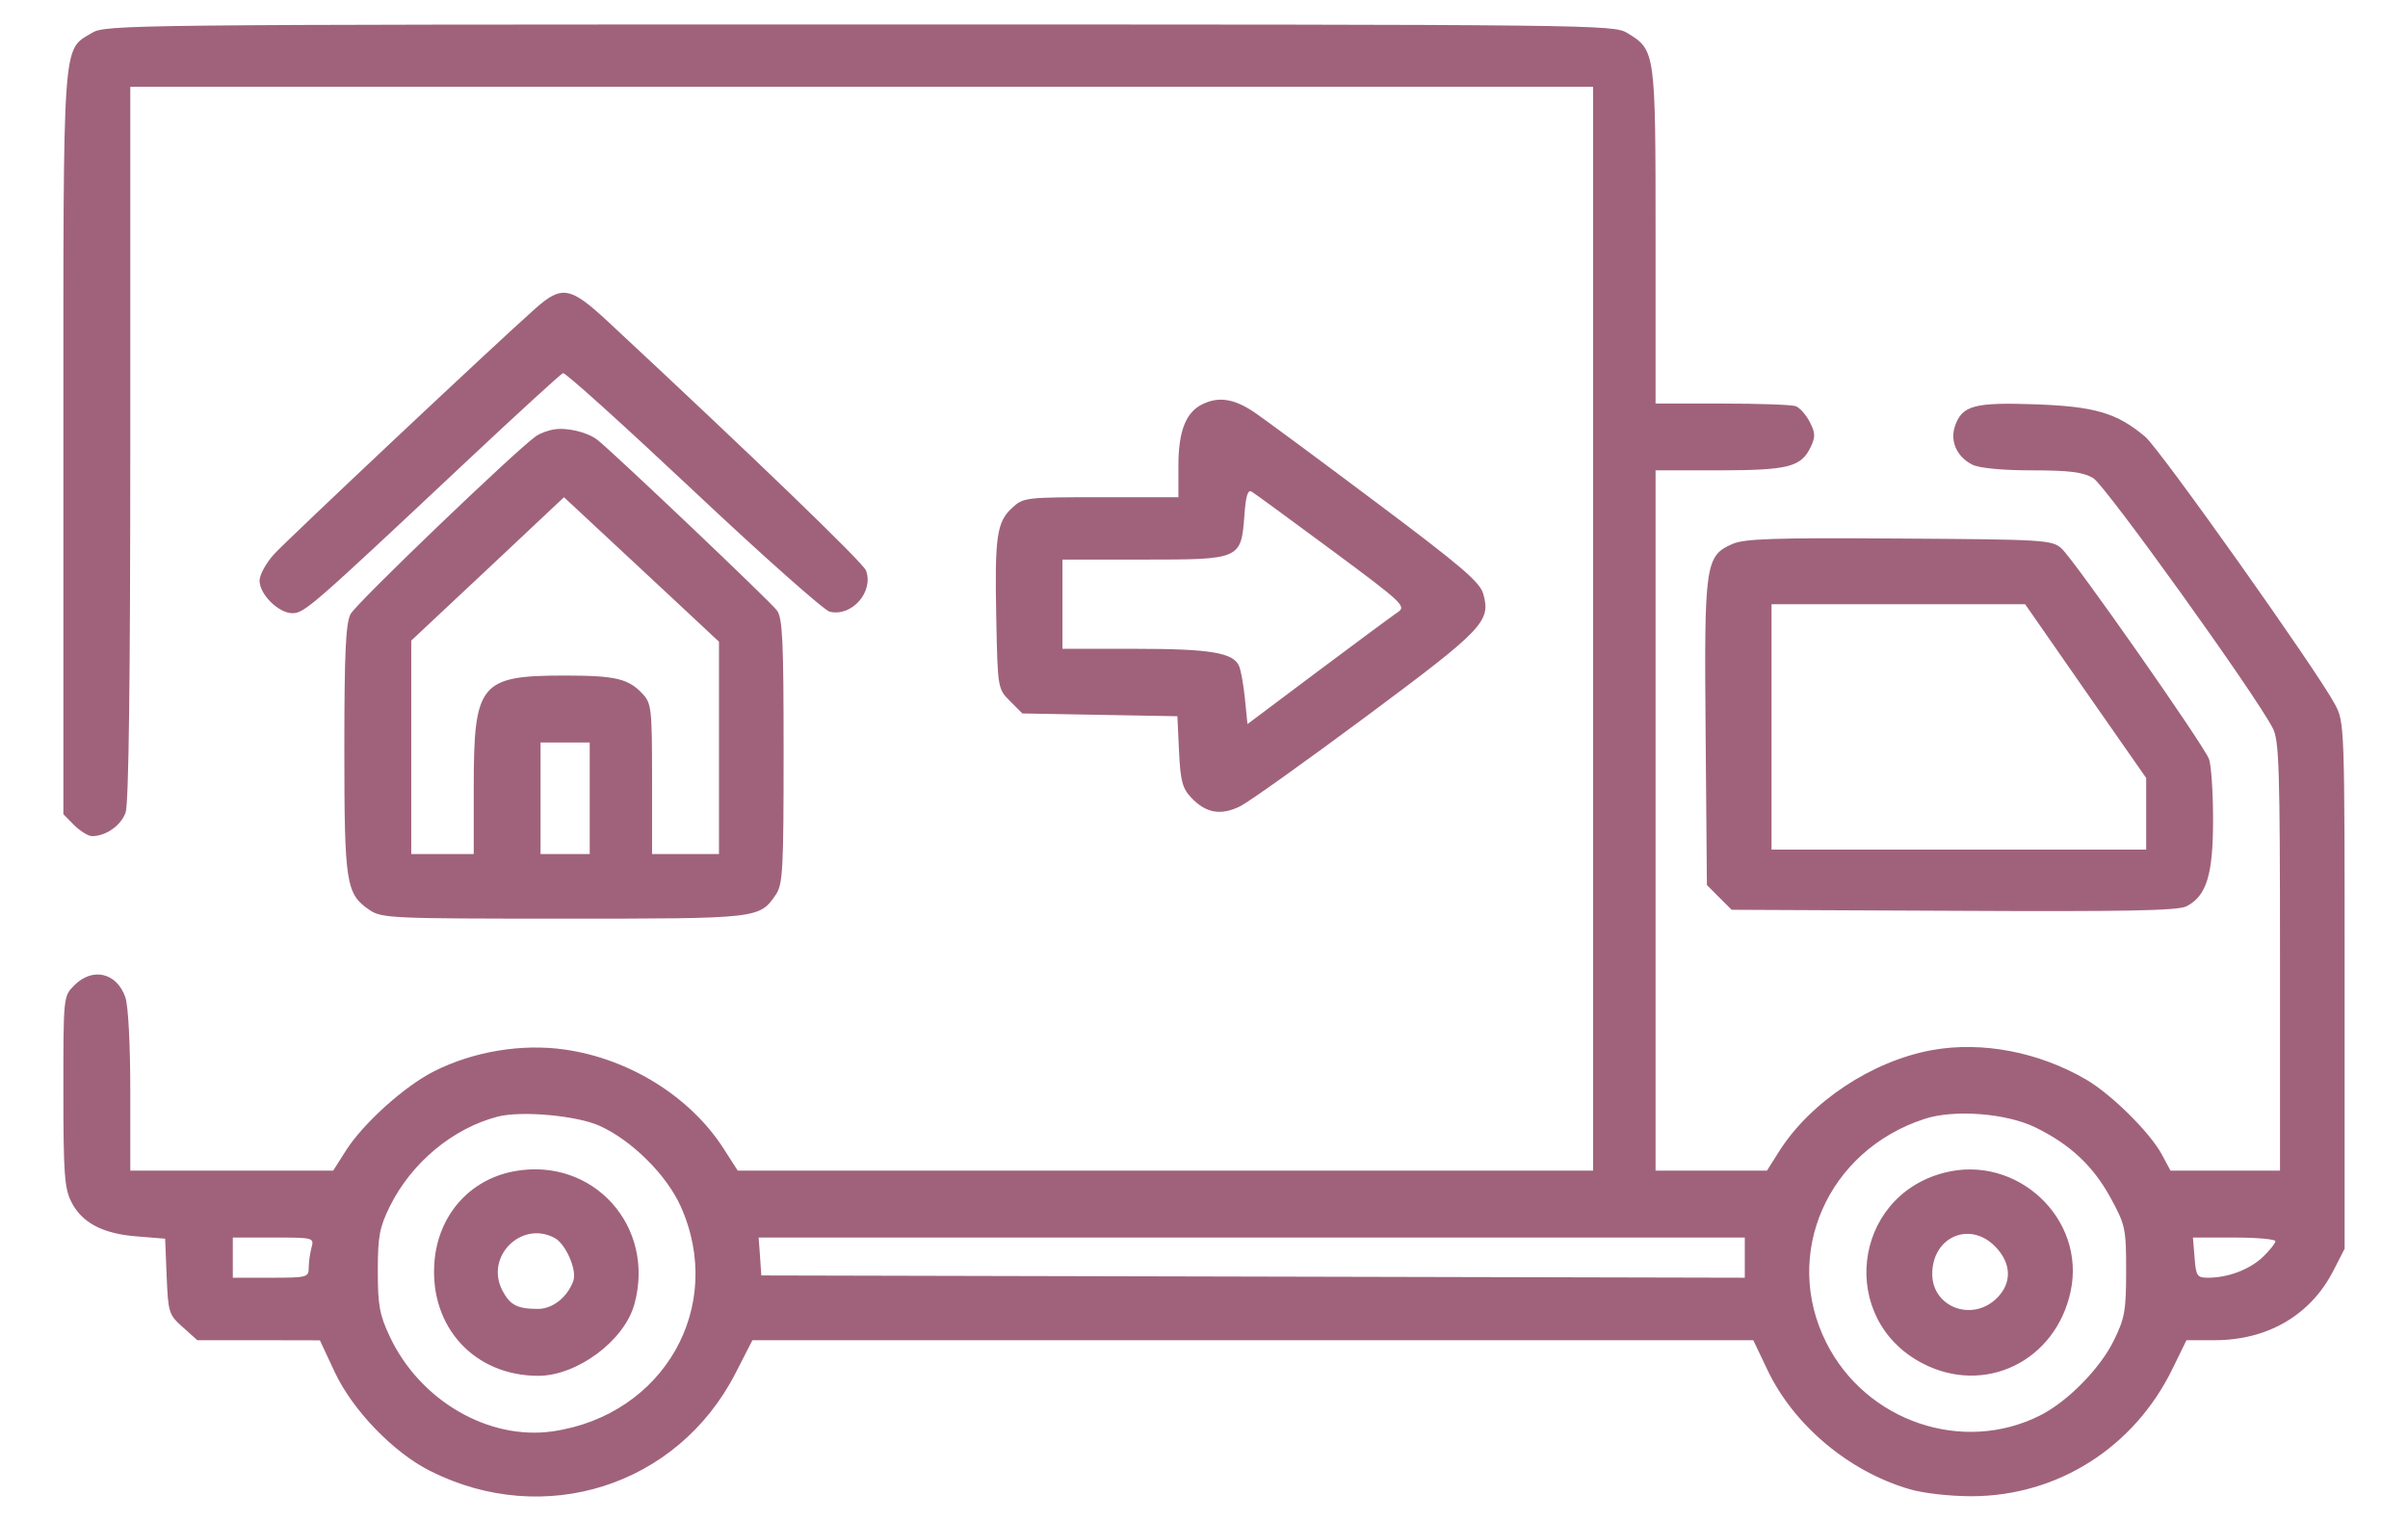 <svg width="19" height="12" viewBox="0 0 19 12" fill="none" xmlns="http://www.w3.org/2000/svg">
<path fill-rule="evenodd" clip-rule="evenodd" d="M0.726 0.259C0.49 0.403 0.5 0.258 0.5 3.498V6.424L0.586 6.511C0.634 6.558 0.697 6.597 0.726 6.597C0.836 6.597 0.955 6.513 0.991 6.411C1.016 6.34 1.028 5.366 1.028 3.495V0.685H6.799H12.57V4.961V9.236H9.196H5.821L5.708 9.06C5.447 8.654 4.967 8.354 4.458 8.281C4.12 8.232 3.737 8.295 3.425 8.452C3.191 8.57 2.864 8.865 2.728 9.08L2.629 9.236L1.829 9.236L1.028 9.236V8.608C1.028 8.24 1.012 7.934 0.989 7.868C0.921 7.674 0.731 7.629 0.586 7.774C0.5 7.861 0.5 7.861 0.5 8.61C0.5 9.254 0.509 9.377 0.562 9.481C0.645 9.647 0.81 9.734 1.079 9.755L1.303 9.773L1.315 10.071C1.327 10.356 1.332 10.373 1.442 10.471L1.557 10.574L2.04 10.574L2.524 10.575L2.641 10.825C2.782 11.126 3.103 11.459 3.393 11.605C4.294 12.06 5.346 11.724 5.802 10.837L5.937 10.574L9.885 10.574L13.834 10.574L13.947 10.811C14.154 11.245 14.589 11.61 15.066 11.749C15.177 11.782 15.385 11.805 15.559 11.805C16.236 11.803 16.839 11.42 17.141 10.801L17.252 10.574H17.474C17.894 10.574 18.233 10.375 18.412 10.024L18.5 9.852V7.776C18.5 5.7 18.5 5.7 18.422 5.554C18.278 5.285 17.044 3.546 16.927 3.446C16.703 3.258 16.532 3.207 16.06 3.19C15.579 3.173 15.482 3.199 15.426 3.36C15.384 3.48 15.44 3.604 15.562 3.666C15.616 3.693 15.796 3.711 16.031 3.711C16.329 3.711 16.436 3.725 16.516 3.772C16.611 3.828 17.793 5.474 17.933 5.745C17.983 5.841 17.99 6.06 17.99 7.545V9.236H17.558H17.126L17.058 9.109C16.963 8.934 16.663 8.637 16.463 8.519C16.088 8.3 15.641 8.214 15.245 8.285C14.771 8.371 14.285 8.693 14.036 9.087L13.942 9.236H13.502H13.063V6.474V3.711L13.565 3.711C14.111 3.71 14.211 3.685 14.287 3.527C14.325 3.447 14.324 3.415 14.28 3.33C14.251 3.273 14.201 3.217 14.17 3.205C14.139 3.193 13.877 3.184 13.588 3.184H13.063V1.862C13.063 0.403 13.062 0.396 12.841 0.261C12.731 0.194 12.618 0.193 6.782 0.193C1.025 0.193 0.831 0.195 0.726 0.259ZM4.222 2.436C3.921 2.702 2.274 4.251 2.163 4.372C2.1 4.441 2.048 4.535 2.048 4.581C2.048 4.69 2.198 4.838 2.308 4.838C2.402 4.838 2.464 4.783 3.68 3.641C4.082 3.264 4.425 2.95 4.442 2.944C4.46 2.937 4.921 3.354 5.469 3.869C6.016 4.384 6.501 4.814 6.546 4.826C6.72 4.869 6.896 4.67 6.833 4.501C6.811 4.44 5.937 3.598 4.801 2.541C4.499 2.26 4.434 2.248 4.222 2.436ZM9.488 3.189C9.357 3.252 9.298 3.403 9.298 3.673V3.923H8.687C8.092 3.923 8.074 3.925 7.986 4.007C7.864 4.119 7.848 4.234 7.861 4.883C7.872 5.432 7.873 5.435 7.97 5.532L8.067 5.629L8.679 5.64L9.29 5.651L9.303 5.928C9.314 6.159 9.329 6.219 9.398 6.292C9.514 6.416 9.633 6.437 9.786 6.361C9.856 6.326 10.304 6.006 10.782 5.651C11.706 4.964 11.764 4.903 11.704 4.687C11.678 4.593 11.533 4.469 10.863 3.967C10.418 3.633 9.984 3.312 9.899 3.254C9.739 3.146 9.617 3.126 9.488 3.189ZM4.372 3.388C4.324 3.395 4.259 3.42 4.228 3.442C4.065 3.557 2.808 4.763 2.766 4.845C2.728 4.919 2.717 5.148 2.717 5.91C2.717 6.971 2.73 7.054 2.915 7.179C3.011 7.245 3.085 7.248 4.445 7.248C5.989 7.248 5.992 7.248 6.122 7.058C6.177 6.976 6.183 6.861 6.183 5.928C6.183 5.062 6.175 4.878 6.131 4.817C6.083 4.75 4.854 3.583 4.716 3.472C4.639 3.411 4.478 3.371 4.372 3.388ZM10.511 4.343C11.07 4.757 11.098 4.784 11.029 4.83C10.989 4.857 10.706 5.066 10.399 5.296L9.843 5.713L9.823 5.513C9.812 5.403 9.791 5.286 9.776 5.253C9.729 5.149 9.547 5.119 8.958 5.119H8.383V4.767V4.415H9.028C9.789 4.415 9.793 4.413 9.819 4.063C9.83 3.911 9.846 3.861 9.876 3.879C9.9 3.893 10.185 4.102 10.511 4.343ZM5.279 4.695L5.673 5.063V5.901V6.738H5.409H5.145V6.146C5.145 5.594 5.14 5.549 5.071 5.475C4.959 5.354 4.856 5.33 4.456 5.33C3.787 5.33 3.738 5.391 3.738 6.209V6.738H3.491H3.245V5.896V5.054L3.848 4.489L4.45 3.923L4.667 4.125C4.786 4.236 5.062 4.493 5.279 4.695ZM13.669 4.292C13.455 4.386 13.446 4.45 13.458 5.789L13.468 6.983L13.565 7.08L13.663 7.178L15.413 7.186C16.768 7.193 17.183 7.185 17.251 7.151C17.41 7.07 17.462 6.904 17.462 6.467C17.462 6.251 17.447 6.035 17.43 5.989C17.386 5.874 16.365 4.416 16.266 4.327C16.191 4.26 16.132 4.256 14.986 4.249C14.001 4.242 13.764 4.25 13.669 4.292ZM16.456 5.453L16.934 6.138V6.42V6.703H15.456H13.978V5.735V4.767H14.978H15.979L16.456 5.453ZM4.653 6.298V6.738H4.459H4.265V6.298V5.858H4.459H4.653V6.298ZM4.73 8.882C4.985 8.997 5.259 9.269 5.371 9.518C5.726 10.309 5.239 11.165 4.361 11.293C3.855 11.366 3.312 11.05 3.075 10.544C2.995 10.375 2.981 10.297 2.981 10.028C2.981 9.755 2.994 9.685 3.076 9.518C3.247 9.173 3.573 8.902 3.927 8.81C4.113 8.762 4.549 8.801 4.73 8.882ZM16.06 8.895C16.336 9.03 16.518 9.201 16.655 9.454C16.77 9.665 16.776 9.694 16.776 10.028C16.776 10.341 16.765 10.402 16.678 10.578C16.571 10.796 16.316 11.056 16.102 11.165C15.491 11.477 14.722 11.217 14.409 10.591C14.06 9.896 14.42 9.077 15.185 8.828C15.419 8.751 15.831 8.783 16.06 8.895ZM4.057 9.241C3.701 9.307 3.452 9.594 3.427 9.968C3.393 10.474 3.746 10.855 4.248 10.855C4.554 10.854 4.925 10.579 5.005 10.292C5.176 9.676 4.68 9.126 4.057 9.241ZM15.339 9.253C14.612 9.442 14.503 10.411 15.17 10.757C15.661 11.012 16.22 10.74 16.338 10.189C16.461 9.616 15.914 9.103 15.339 9.253ZM4.376 9.767C4.464 9.814 4.554 10.02 4.524 10.105C4.478 10.234 4.361 10.327 4.245 10.327C4.081 10.327 4.024 10.297 3.963 10.18C3.826 9.914 4.114 9.627 4.376 9.767ZM15.74 9.832C15.871 9.963 15.878 10.12 15.757 10.241C15.563 10.434 15.244 10.314 15.246 10.048C15.249 9.759 15.54 9.632 15.74 9.832ZM2.458 9.843C2.446 9.887 2.436 9.958 2.436 10.002C2.436 10.078 2.423 10.081 2.136 10.081H1.837V9.923V9.764H2.158C2.474 9.764 2.479 9.765 2.458 9.843ZM13.767 9.923V10.081L9.887 10.072L6.007 10.063L5.997 9.914L5.986 9.764H9.876H13.767V9.923ZM17.954 9.793C17.954 9.809 17.91 9.864 17.855 9.917C17.751 10.016 17.581 10.081 17.422 10.081C17.336 10.081 17.327 10.067 17.316 9.923L17.303 9.764H17.629C17.808 9.764 17.954 9.777 17.954 9.793Z" fill="#A0627B"/>
</svg>
